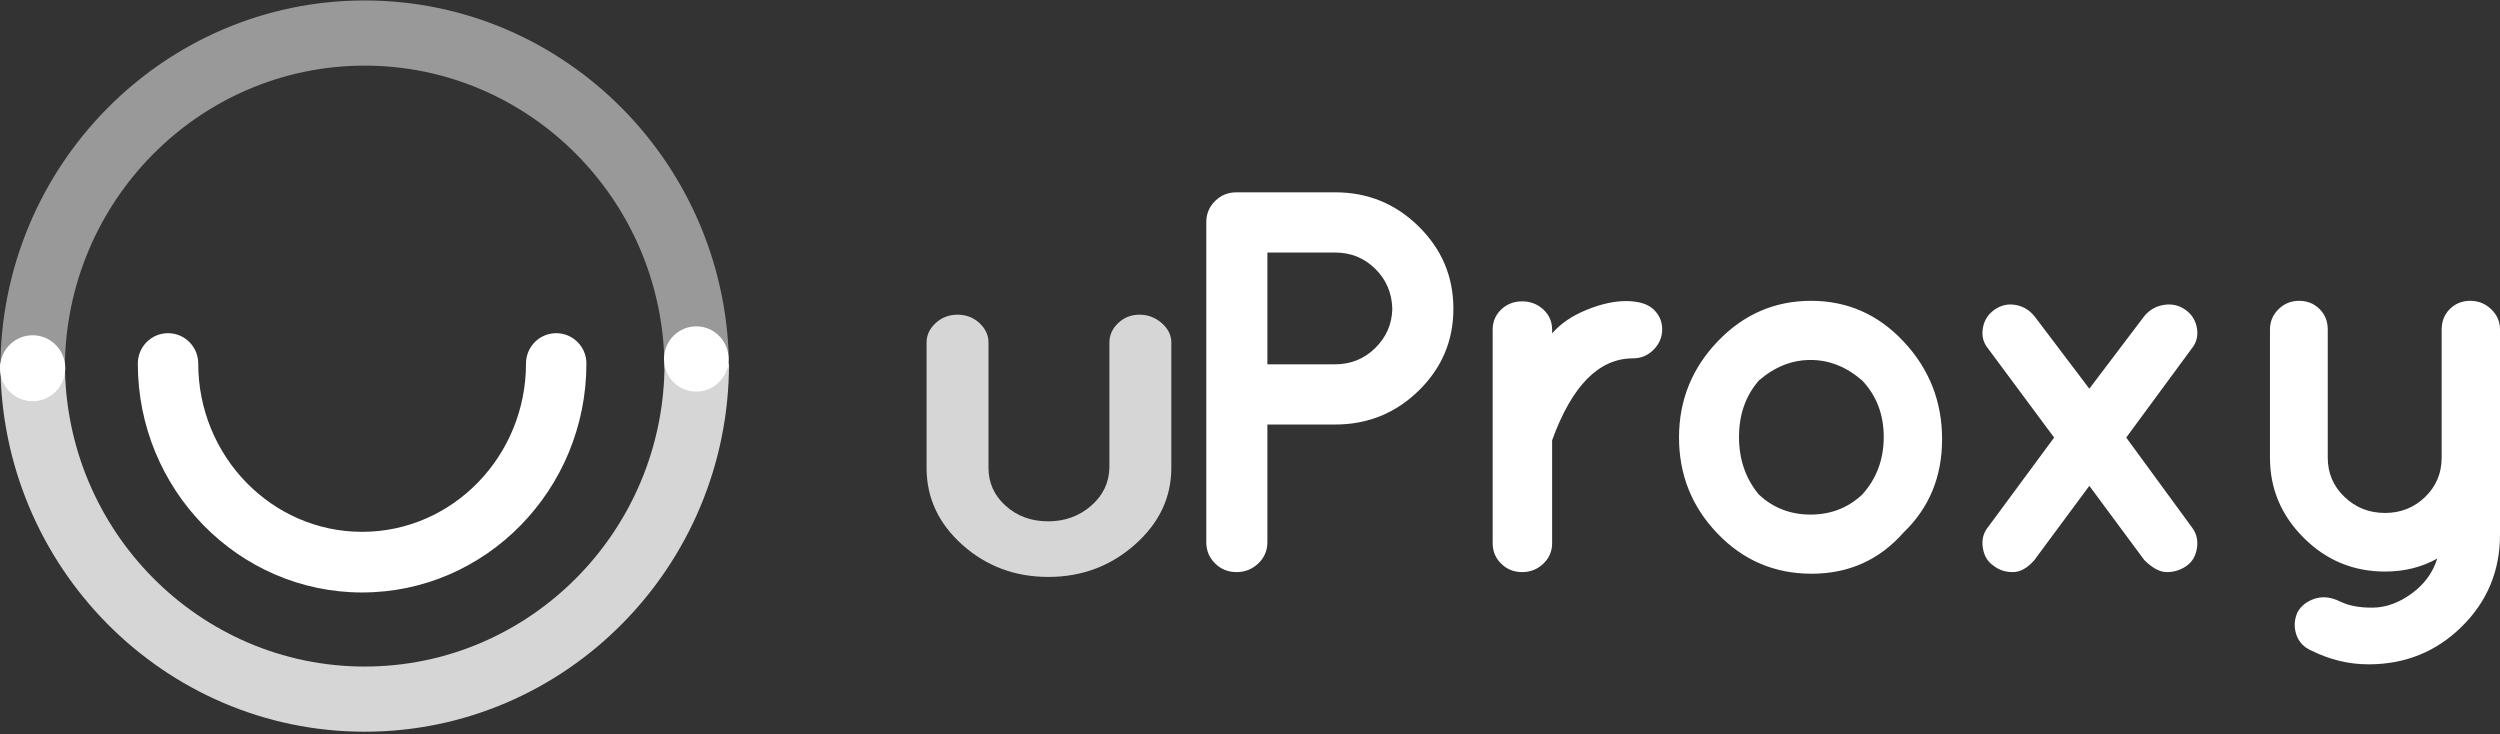 <?xml version="1.0" encoding="UTF-8" standalone="no"?>
<svg width="143px" height="42px" viewBox="0 0 143 42" version="1.1" xmlns="http://www.w3.org/2000/svg" xmlns:xlink="http://www.w3.org/1999/xlink">
    <rect x="0" y="0" width="143" height="42" fill="#333333" stroke="none"/>
    <!-- Generator: Sketch 3.6 (26304) - http://www.bohemiancoding.com/sketch -->
    <title>Group 31</title>
    <desc>Created with Sketch.</desc>
    <defs></defs>
    <g id="Page-1" stroke="none" stroke-width="1" fill="none" fill-rule="evenodd">
        <g id="Desktop-HD-Copy" transform="translate(-380, -347)" fill="#FFFFFF">
            <g id="Group-31" transform="translate(380, 347)">
                <g id="Logotype" transform="translate(53, 11)">
                    <path d="M28.151,1.955 C29.473,3.259 30.134,4.826 30.134,6.657 C30.134,8.488 29.473,10.05 28.151,11.343 C26.829,12.636 25.234,13.283 23.366,13.283 L19.494,13.283 L19.494,20.017 C19.494,20.493 19.321,20.897 18.975,21.228 C18.629,21.559 18.214,21.724 17.731,21.724 C17.249,21.724 16.839,21.559 16.504,21.228 C16.168,20.897 16,20.493 16,20.017 L16,1.707 C16,1.231 16.168,0.828 16.504,0.497 C16.839,0.166 17.249,0 17.731,0 L23.366,0 C25.234,0 26.829,0.652 28.151,1.955 L28.151,1.955 L28.151,1.955 Z M19.494,3.445 L19.494,9.838 L23.366,9.838 C24.269,9.838 25.034,9.528 25.664,8.907 C26.294,8.286 26.619,7.541 26.64,6.672 C26.619,5.762 26.294,4.997 25.664,4.376 C25.034,3.755 24.269,3.445 23.366,3.445 L19.494,3.445 L19.494,3.445 Z M35.781,8.069 C36.264,7.51 36.925,7.06 37.764,6.719 C38.604,6.378 39.37,6.212 40.062,6.222 C40.755,6.233 41.264,6.393 41.589,6.703 C41.914,7.014 42.077,7.391 42.077,7.836 C42.077,8.281 41.914,8.669 41.589,9 C41.264,9.331 40.87,9.497 40.409,9.497 C38.457,9.497 36.914,11.059 35.781,14.183 L35.781,20.079 C35.781,20.534 35.613,20.922 35.278,21.243 C34.942,21.564 34.538,21.724 34.066,21.724 C33.593,21.724 33.195,21.564 32.869,21.243 C32.544,20.922 32.381,20.534 32.381,20.079 L32.381,7.852 C32.381,7.397 32.544,7.014 32.869,6.703 C33.195,6.393 33.593,6.238 34.066,6.238 C34.538,6.238 34.942,6.393 35.278,6.703 C35.613,7.014 35.781,7.397 35.781,7.852 L35.781,8.069 L35.781,8.069 Z M50.626,21.817 C48.507,21.817 46.713,21.052 45.243,19.521 C43.774,17.99 43.04,16.159 43.04,14.028 C43.04,11.897 43.78,10.06 45.259,8.519 C46.739,6.978 48.517,6.207 50.595,6.207 C52.673,6.207 54.441,6.988 55.899,8.55 C57.358,10.112 58.087,11.969 58.087,14.121 C58.087,16.272 57.352,18.052 55.883,19.459 C54.498,21.031 52.746,21.817 50.626,21.817 L50.626,21.817 L50.626,21.817 Z M47.604,10.769 C46.849,11.638 46.471,12.714 46.471,13.997 C46.471,15.279 46.849,16.376 47.604,17.286 C48.423,18.052 49.409,18.434 50.563,18.434 C51.718,18.434 52.704,18.052 53.522,17.286 C54.341,16.376 54.75,15.279 54.75,13.997 C54.75,12.714 54.341,11.638 53.522,10.769 C52.62,9.983 51.634,9.59 50.563,9.59 C49.493,9.59 48.507,9.983 47.604,10.769 L47.604,10.769 L47.604,10.769 Z M70.776,6.44 C71.227,6.367 71.636,6.46 72.004,6.719 C72.371,6.978 72.591,7.329 72.665,7.774 C72.738,8.219 72.638,8.607 72.366,8.938 L68.62,14.028 L72.366,19.148 C72.638,19.5 72.738,19.903 72.665,20.359 C72.591,20.814 72.387,21.155 72.051,21.383 C71.715,21.61 71.348,21.724 70.949,21.724 C70.55,21.724 70.12,21.497 69.658,21.041 L66.51,16.79 L63.363,21.041 C62.964,21.497 62.555,21.724 62.135,21.724 C61.715,21.724 61.358,21.61 61.065,21.383 C60.708,21.155 60.493,20.809 60.419,20.343 C60.346,19.878 60.445,19.479 60.718,19.148 L64.496,14.028 L60.718,8.938 C60.445,8.607 60.346,8.219 60.419,7.774 C60.493,7.329 60.713,6.978 61.08,6.719 C61.448,6.46 61.846,6.367 62.276,6.44 C62.707,6.512 63.069,6.724 63.363,7.076 L66.51,11.234 L69.658,7.076 C69.952,6.724 70.325,6.512 70.776,6.44 L70.776,6.44 L70.776,6.44 Z M88.3,6.207 C88.762,6.207 89.161,6.367 89.496,6.688 C89.832,7.009 90,7.397 90,7.852 L90,19.583 C90,21.652 89.271,23.405 87.812,24.843 C86.354,26.281 84.575,27 82.476,27 C81.364,27 80.283,26.741 79.234,26.224 C78.793,26.038 78.5,25.733 78.353,25.309 C78.206,24.884 78.227,24.455 78.416,24.021 C78.626,23.648 78.956,23.39 79.407,23.245 C79.858,23.1 80.336,23.152 80.84,23.4 C81.343,23.648 81.973,23.767 82.728,23.757 C83.484,23.747 84.224,23.478 84.948,22.95 C85.672,22.422 86.16,21.755 86.411,20.948 C85.53,21.445 84.533,21.693 83.421,21.693 C81.616,21.693 80.068,21.052 78.778,19.769 C77.487,18.486 76.842,16.955 76.842,15.176 L76.842,7.852 C76.842,7.397 77.004,7.009 77.33,6.688 C77.655,6.367 78.048,6.207 78.51,6.207 C78.972,6.207 79.36,6.362 79.675,6.672 C79.99,6.983 80.147,7.376 80.147,7.852 L80.147,15.176 C80.147,16.066 80.467,16.816 81.107,17.426 C81.747,18.036 82.518,18.341 83.421,18.341 C84.323,18.341 85.089,18.036 85.719,17.426 C86.348,16.816 86.663,16.066 86.663,15.176 L86.663,7.852 C86.663,7.376 86.821,6.983 87.135,6.672 C87.45,6.362 87.838,6.207 88.3,6.207 L88.3,6.207 L88.3,6.207 Z" id="uProxy"></path>
                    <path d="M14,15.76 C14,17.46 13.304,18.925 11.912,20.155 C10.519,21.385 8.871,22 6.967,22 C5.062,22 3.425,21.39 2.055,20.17 C0.685,18.95 0,17.48 0,15.76 L0,8.59 C0,8.17 0.173,7.8 0.518,7.48 C0.863,7.16 1.281,7 1.771,7 C2.261,7 2.679,7.16 3.024,7.48 C3.369,7.8 3.542,8.17 3.542,8.59 L3.542,15.76 C3.542,16.62 3.87,17.345 4.527,17.935 C5.185,18.525 5.992,18.82 6.95,18.82 C7.908,18.82 8.726,18.525 9.406,17.935 C10.085,17.345 10.436,16.62 10.458,15.76 L10.458,8.59 C10.458,8.17 10.625,7.8 10.959,7.48 C11.294,7.16 11.7,7 12.179,7 C12.658,7 13.081,7.16 13.449,7.48 C13.816,7.8 14,8.17 14,8.59 L14,15.76 L14,15.76 Z" id="Path" fill-opacity="0.8"></path>
                </g>
                <g id="Logo">
                    <g id="Group-2">
                        <path d="M7.883,20.793 C7.883,19.835 8.657,19.058 9.611,19.058 C10.565,19.058 11.339,19.835 11.339,20.793 C11.339,26.102 15.544,30.421 20.713,30.421 C25.882,30.421 30.087,26.102 30.087,20.793 C30.087,19.835 30.86,19.058 31.815,19.058 C32.769,19.058 33.543,19.835 33.543,20.793 C33.543,28.014 27.787,33.889 20.713,33.889 C13.639,33.889 7.883,28.014 7.883,20.793 L7.883,20.793 Z" id="Fill-1"></path>
                        <path d="M38.009,21.088 C38.009,11.53 30.316,3.754 20.86,3.754 C11.404,3.754 3.71,11.53 3.71,21.088 L0.022,21.088 C0.022,9.474 9.37,0.026 20.86,0.026 C32.35,0.026 41.697,9.474 41.697,21.088 L38.009,21.088 L38.009,21.088 Z" id="Fill-2" fill-opacity="0.5"></path>
                        <path d="M20.861,41.854 C9.372,41.854 0.024,32.406 0.024,20.793 L3.712,20.793 C3.712,30.351 11.405,38.126 20.861,38.126 C30.318,38.126 38.011,30.351 38.011,20.793 L41.699,20.793 C41.699,32.406 32.351,41.854 20.861,41.854" id="Fill-3" fill-opacity="0.8"></path>
                        <ellipse id="Oval-1" cx="1.867" cy="21.063" rx="1.867" ry="1.887"></ellipse>
                        <path d="M41.675,20.533 C41.675,19.502 40.848,18.667 39.828,18.667 C38.808,18.667 37.981,19.502 37.981,20.533 C37.981,21.564 38.808,22.4 39.828,22.4 C40.848,22.4 41.675,21.564 41.675,20.533 Z" id="Oval-1-Copy"></path>
                    </g>
                </g>
            </g>
        </g>
    </g>
</svg>